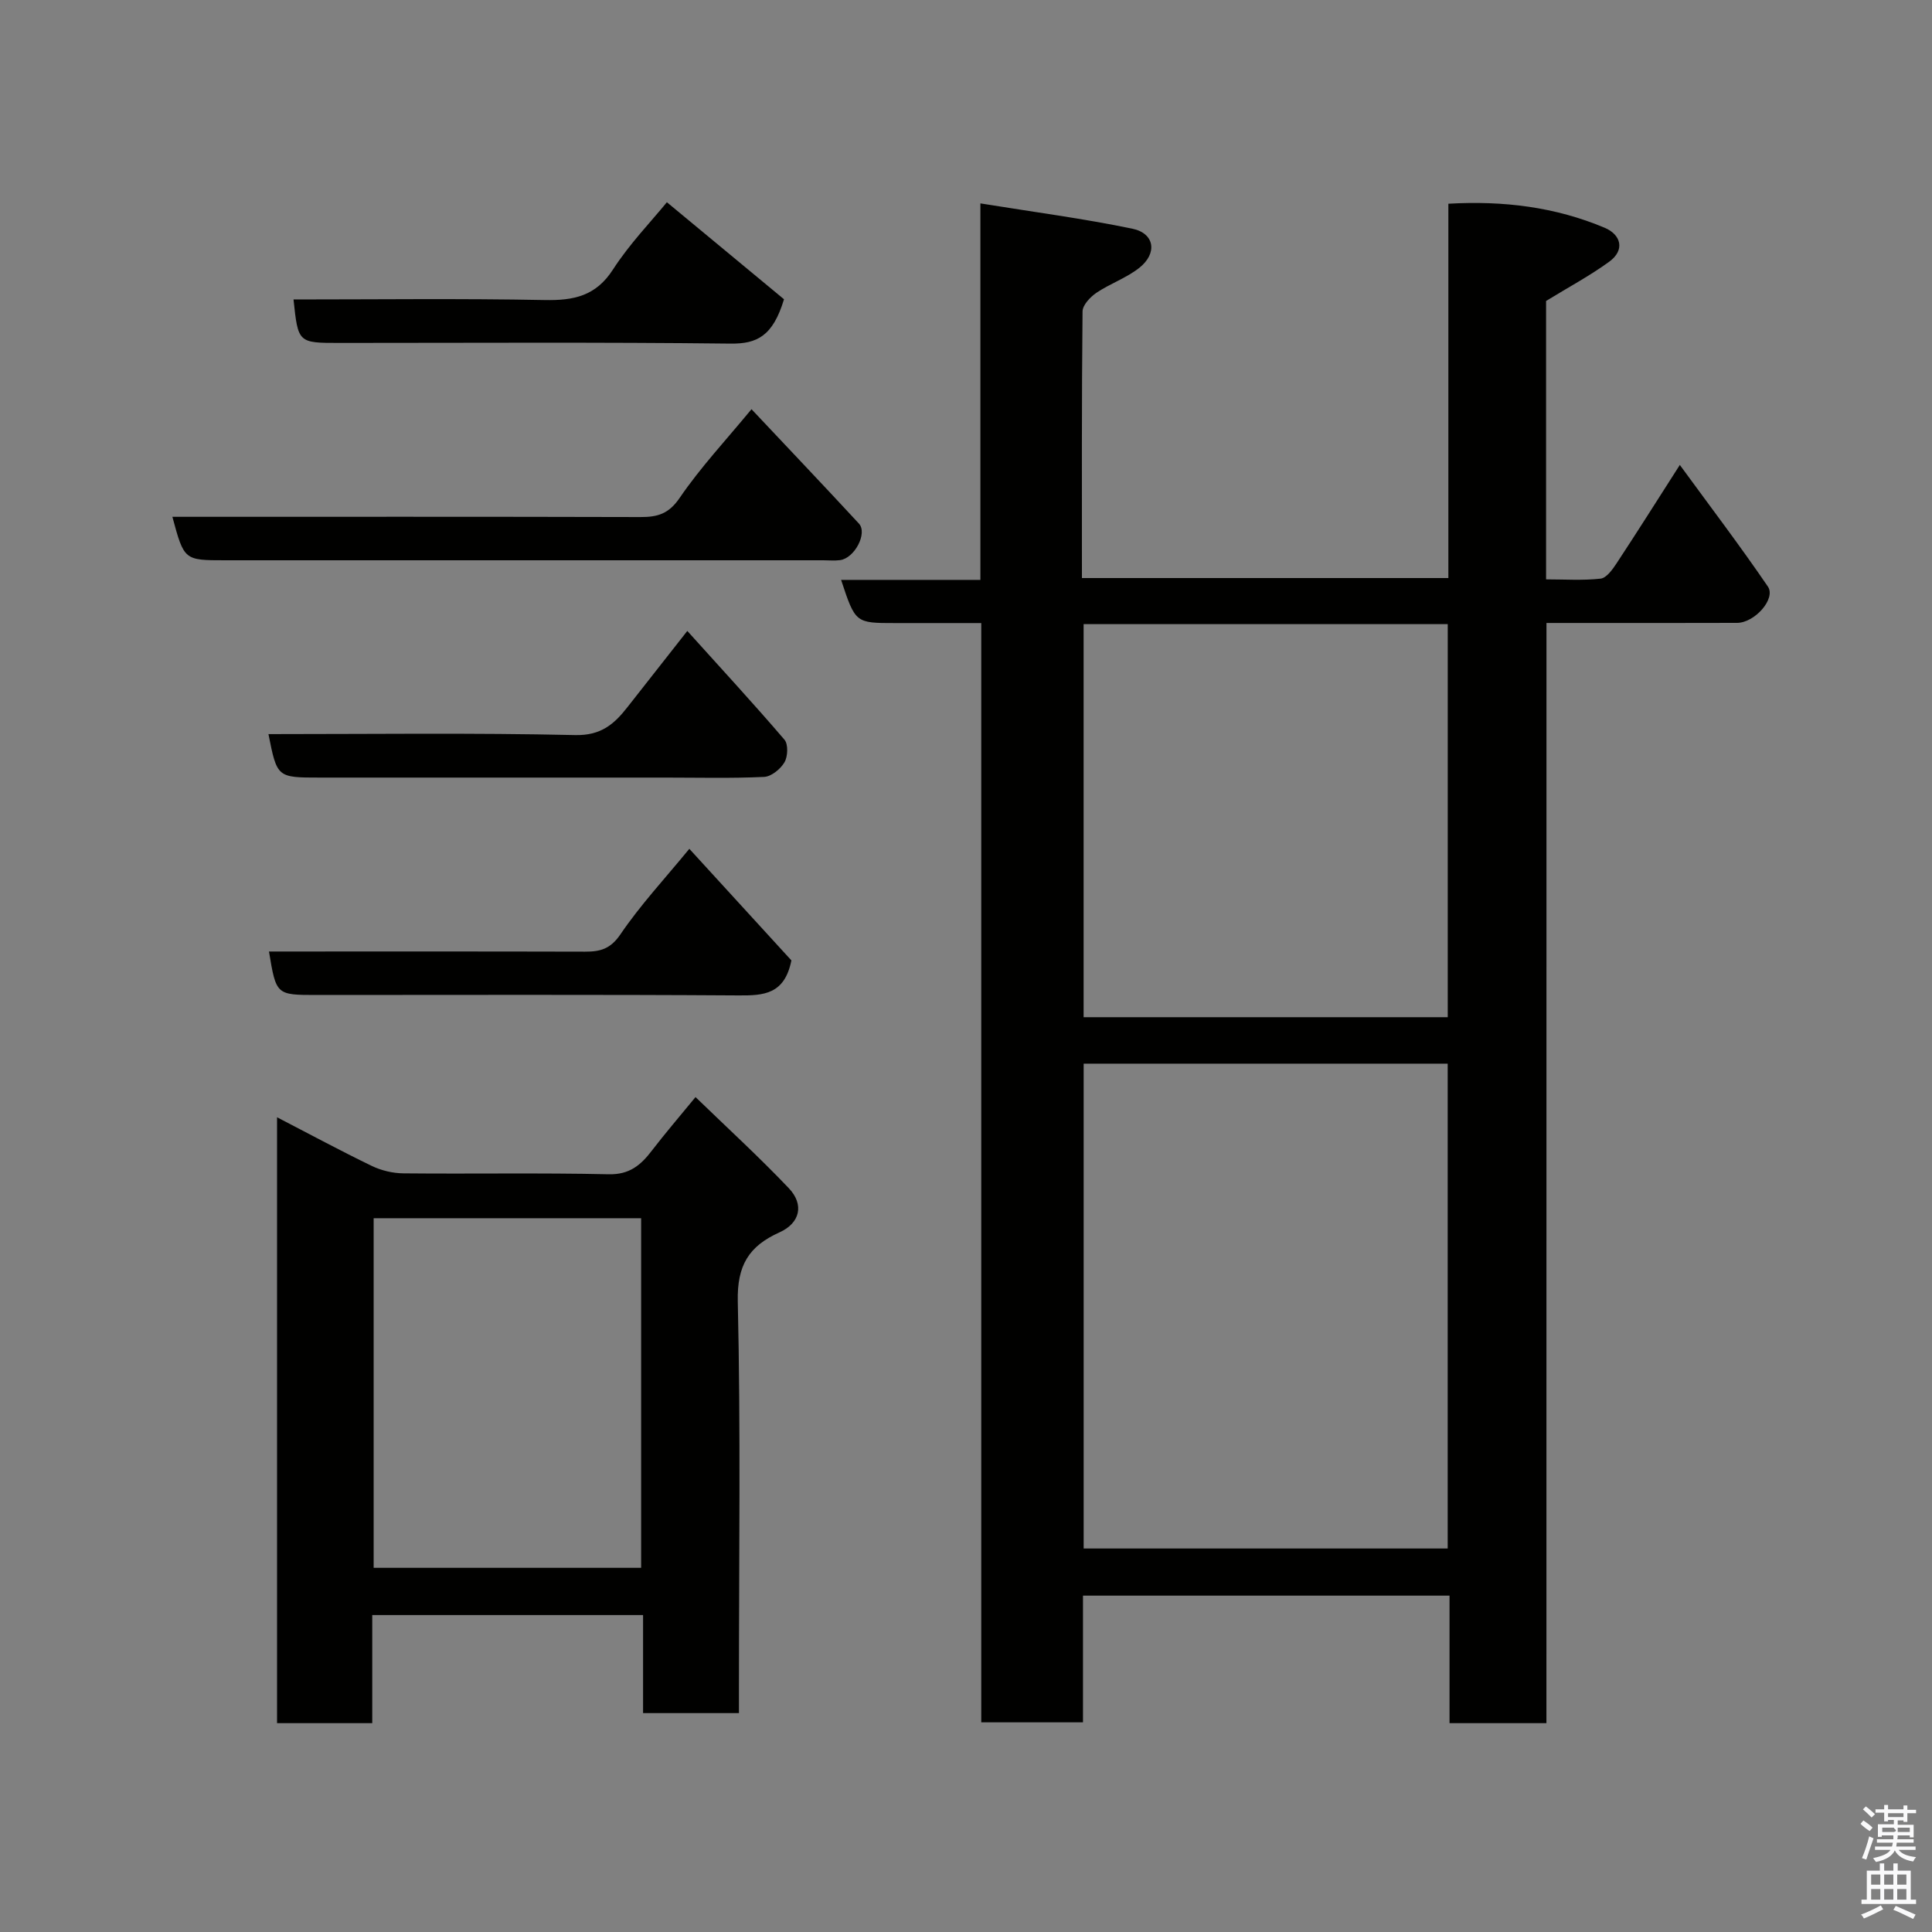 <svg enable-background="new 0 0 400 400" viewBox="0 0 400 400" xmlns="http://www.w3.org/2000/svg"><rect x="0" y="0" width="400" height="400" fill="#808080" stroke="none"/><path d="m385.2 377.6.6-.7c.6.4 1.3.9 1.9 1.5l-.6.7c-.8-.5-1.4-1-1.9-1.5zm.3 7.1c.6-1.4 1.1-2.9 1.5-4.5.3.1.6.3.9.4-.5 1.4-1 2.9-1.5 4.4zm.2-10.1.6-.6c.7.5 1.3 1.1 1.9 1.6l-.7.7c-.6-.6-1.2-1.2-1.8-1.7zm8.4-.8h.8v.9h1.8v.7h-1.8v1.8h-.8v-.3h-1.2v.9h3.3v2.6h-.8v-.4h-2.5c0 .3 0 .6-.1.8h3.4v.7h-3.5c0 .3-.1.6-.1.8h4v.7h-3.5c.7.9 1.9 1.3 3.6 1.5-.2.2-.4.5-.6.9-1.9-.3-3.2-1.1-3.8-2.3-.5 1.1-1.8 2-3.9 2.4-.2-.3-.4-.5-.6-.8 1.9-.4 3.1-.9 3.6-1.7h-3.2v-.7h3.5c.1-.2.1-.5.2-.8h-3.3v-.7h3.4c0-.2 0-.5 0-.8h-2.4v.3h-.8v-2.6h3.3v-.9h-1.2v.3h-.8v-1.8h-1.8v-.7h1.8v-.9h.8v.9h3.2zm-4.4 5.5h2.4c1-.3 0-.6 0-.9h-2.4zm1.2-3.1h3.2v-.8h-3.2zm4.4 2.2h-2.4v.9h2.5v-.9z" fill="#fafafb"/><path d="m389.2 385.8h.9v1.5h1.9v-1.5h.9v1.5h2.7v6h1.1v.9h-11.3v-.9h1.1v-6h2.7zm.2 8.7.5.8c-1.2.6-2.5 1.3-4 1.9-.2-.3-.3-.6-.6-.8 1.6-.6 3-1.3 4.1-1.9zm-2-4.3h1.9v-2.1h-1.9zm0 3.1h1.9v-2.2h-1.9zm2.7-3.1h1.9v-2.1h-1.9zm0 3.1h1.9v-2.2h-1.9zm2.4 1.3c1.4.6 2.7 1.2 4.1 1.8l-.5.9c-1.5-.7-2.8-1.4-4.1-1.9zm2.2-6.5h-1.9v2.1h1.9zm-1.9 5.2h1.9v-2.2h-1.9z" fill="#fafafb"/><g fill="#010100"><path d="m320.17 356.76c-7.16 0-13.42 0-20.06 0 0-8.84 0-17.44 0-26.4-25.42 0-50.47 0-75.89 0v26.23c-7.08 0-13.8 0-21.06 0 0-75.57 0-151.28 0-227.59-6.3 0-12.07 0-17.84 0-8.22 0-8.22 0-11.18-8.94h28.84c0-25.88 0-51.27 0-77.95 10.97 1.78 21.29 3.13 31.47 5.24 4.62.96 5.23 5.11 1.41 8.12-2.66 2.09-6.03 3.25-8.86 5.15-1.28.87-2.86 2.54-2.87 3.86-.19 18.3-.13 36.6-.13 55.2h75.87c0-25.76 0-51.36 0-77.5 11.42-.66 22.17.68 32.39 4.99 3.3 1.4 4.29 4.57.88 7.04-4.03 2.92-8.46 5.29-13.04 8.1v57.64c3.81 0 7.59.26 11.29-.15 1.21-.14 2.46-1.88 3.3-3.16 4.21-6.39 8.29-12.86 13.1-20.38 6.34 8.68 12.5 16.78 18.23 25.18 1.71 2.5-2.71 7.5-6.37 7.52-11.16.04-22.33.02-33.49.02-1.82 0-3.63 0-5.98 0-.01 75.99-.01 151.7-.01 227.78zm-95.81-136.54v100.38h75.37c0-33.66 0-66.91 0-100.38-25.19 0-50.12 0-75.37 0zm-.01-91v81.38h75.39c0-27.32 0-54.24 0-81.38-25.19 0-50.11 0-75.39 0z"/><path d="m57.36 231.32c6.92 3.58 13.19 6.97 19.61 10.07 1.99.96 4.36 1.52 6.56 1.54 14.16.14 28.33-.13 42.49.19 4.33.1 6.66-1.91 8.96-4.92 2.69-3.51 5.58-6.87 9.02-11.06 6.65 6.44 13.21 12.44 19.32 18.87 3.22 3.39 2.33 7.22-1.94 9.14-6.35 2.85-8.8 6.84-8.63 14.3.61 26.48.24 52.99.24 79.48v5.75c-6.7 0-13.09 0-19.85 0 0-6.72 0-13.33 0-20.3-18.75 0-37.14 0-56.07 0v22.38c-6.81 0-13.08 0-19.71 0 0-41.41 0-82.82 0-125.44zm20 20.9v72.38h55.38c0-24.32 0-48.24 0-72.38-18.53 0-36.78 0-55.38 0z"/><path d="m35.69 107c32.34 0 64.62-.04 96.9.05 3.54.01 5.86-.64 8.13-3.97 4.32-6.33 9.63-12 14.87-18.36 7.55 8.02 14.95 15.8 22.24 23.68 1.83 1.98-.89 7.17-3.9 7.57-1.15.15-2.33.03-3.49.03-41.28 0-82.56 0-123.83 0-8.49 0-8.49 0-10.92-9z"/><path d="m55.69 197c21.83 0 43.63-.03 65.43.03 3.14.01 5.26-.54 7.33-3.58 4.12-6.07 9.18-11.51 14.27-17.71 7.31 7.99 14.51 15.86 21.13 23.1-1.41 7.05-5.74 7.28-10.87 7.25-29.13-.19-58.26-.09-87.4-.09-8.4 0-8.4 0-9.89-9z"/><path d="m142.3 130.63c6.98 7.75 13.69 15.01 20.11 22.51.81.94.71 3.48.01 4.68-.82 1.4-2.72 2.96-4.22 3.03-6.82.32-13.66.14-20.49.14-23.83 0-47.66 0-71.49 0-8.85 0-8.85 0-10.64-9 21.2 0 42.36-.28 63.51.2 5.35.12 8.08-2.28 10.83-5.8 4.04-5.14 8.08-10.29 12.38-15.76z"/><path d="m162.32 61.96c-2.32 7.68-5.62 9.24-11.08 9.18-26.98-.31-53.97-.14-80.96-.14-8.56 0-8.56 0-9.51-9 17.34 0 34.66-.22 51.98.12 6.02.12 10.61-.81 14.16-6.32 3.42-5.3 7.89-9.92 11.16-13.93 8.41 6.97 16.7 13.84 24.25 20.09z"/></g></svg>